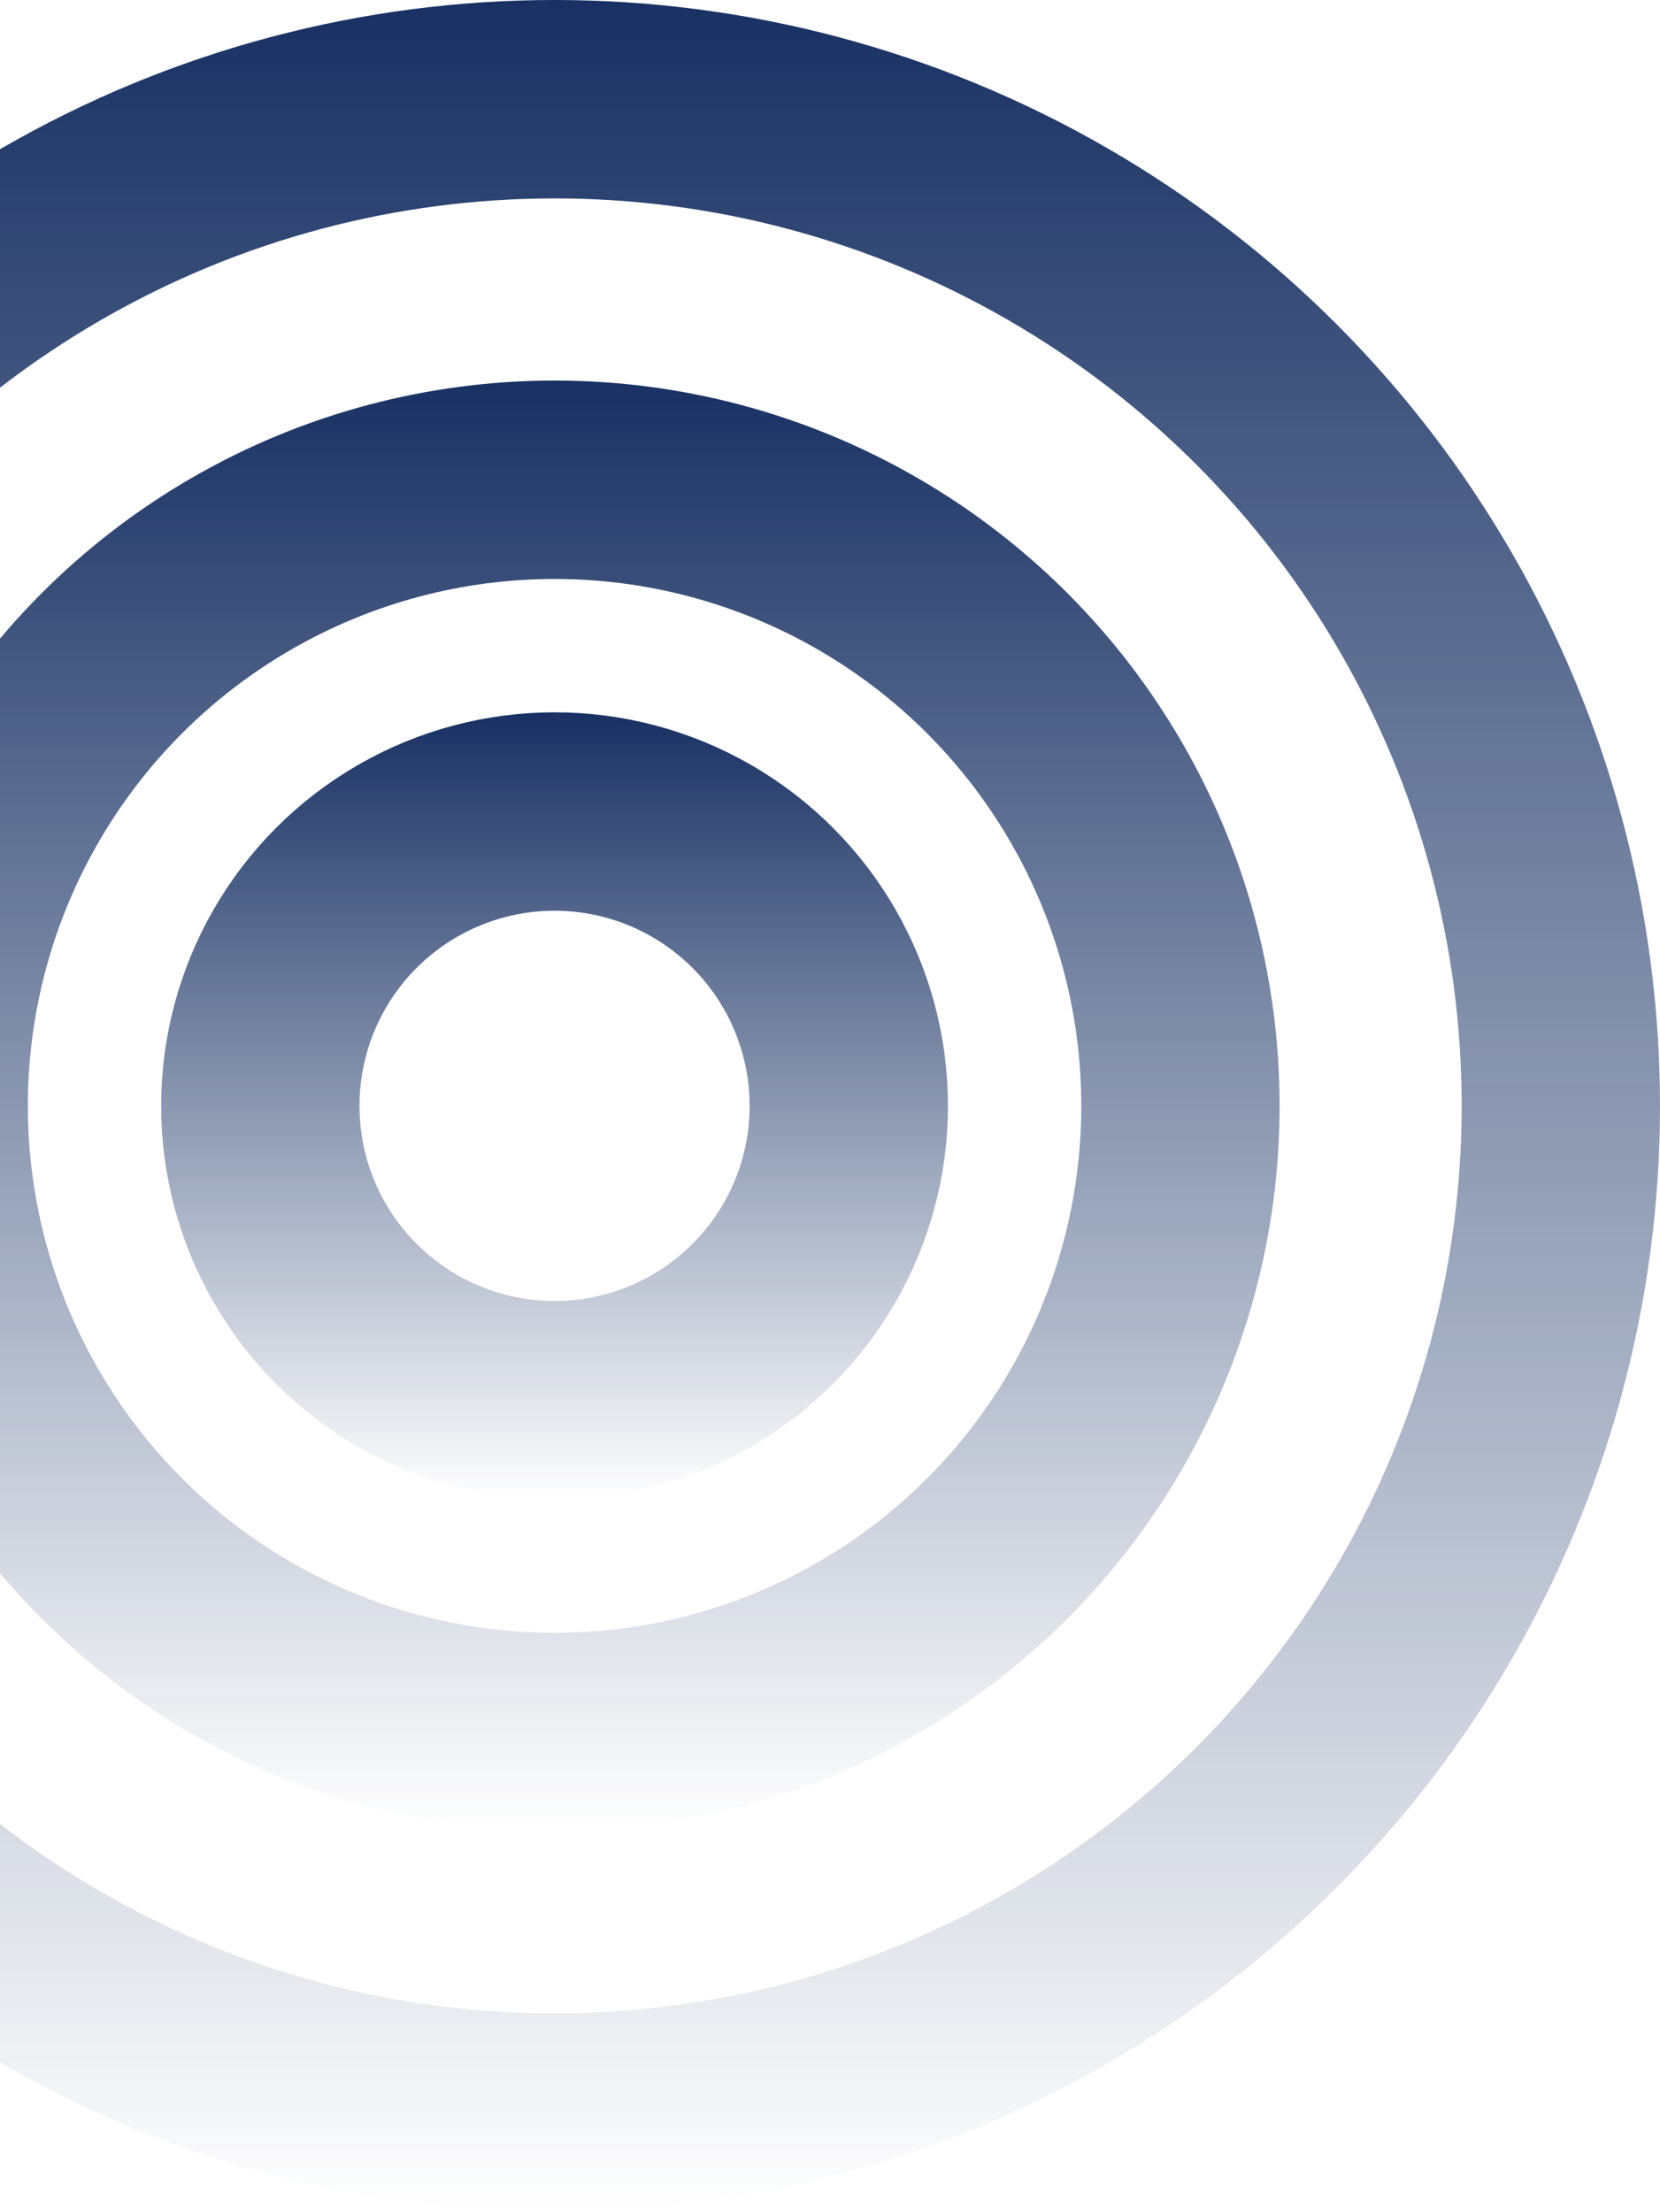 <svg width="452" height="602" viewBox="0 0 452 602" fill="none"
    xmlns="http://www.w3.org/2000/svg">
    <circle cx="151" cy="301" r="273.999" stroke="url(#paint0_linear_52_1212)" stroke-width="54.003"/>
    <circle cx="151" cy="301" r="170.419" stroke="url(#paint1_linear_52_1212)" stroke-width="54.003"/>
    <circle cx="151" cy="301" r="80.119" stroke="url(#paint2_linear_52_1212)" stroke-width="54.003"/>
    <defs>
        <linearGradient id="paint0_linear_52_1212" x1="151" y1="0" x2="151" y2="602" gradientUnits="userSpaceOnUse">
            <stop stop-color="#183063"/>
            <stop offset="1" stop-color="#183063" stop-opacity="0"/>
        </linearGradient>
        <linearGradient id="paint1_linear_52_1212" x1="151" y1="103.579" x2="151" y2="498.421" gradientUnits="userSpaceOnUse">
            <stop stop-color="#183063"/>
            <stop offset="1" stop-color="#183063" stop-opacity="0"/>
        </linearGradient>
        <linearGradient id="paint2_linear_52_1212" x1="151" y1="193.879" x2="151" y2="408.121" gradientUnits="userSpaceOnUse">
            <stop stop-color="#183063"/>
            <stop offset="1" stop-color="#183063" stop-opacity="0"/>
        </linearGradient>
    </defs>
</svg>
